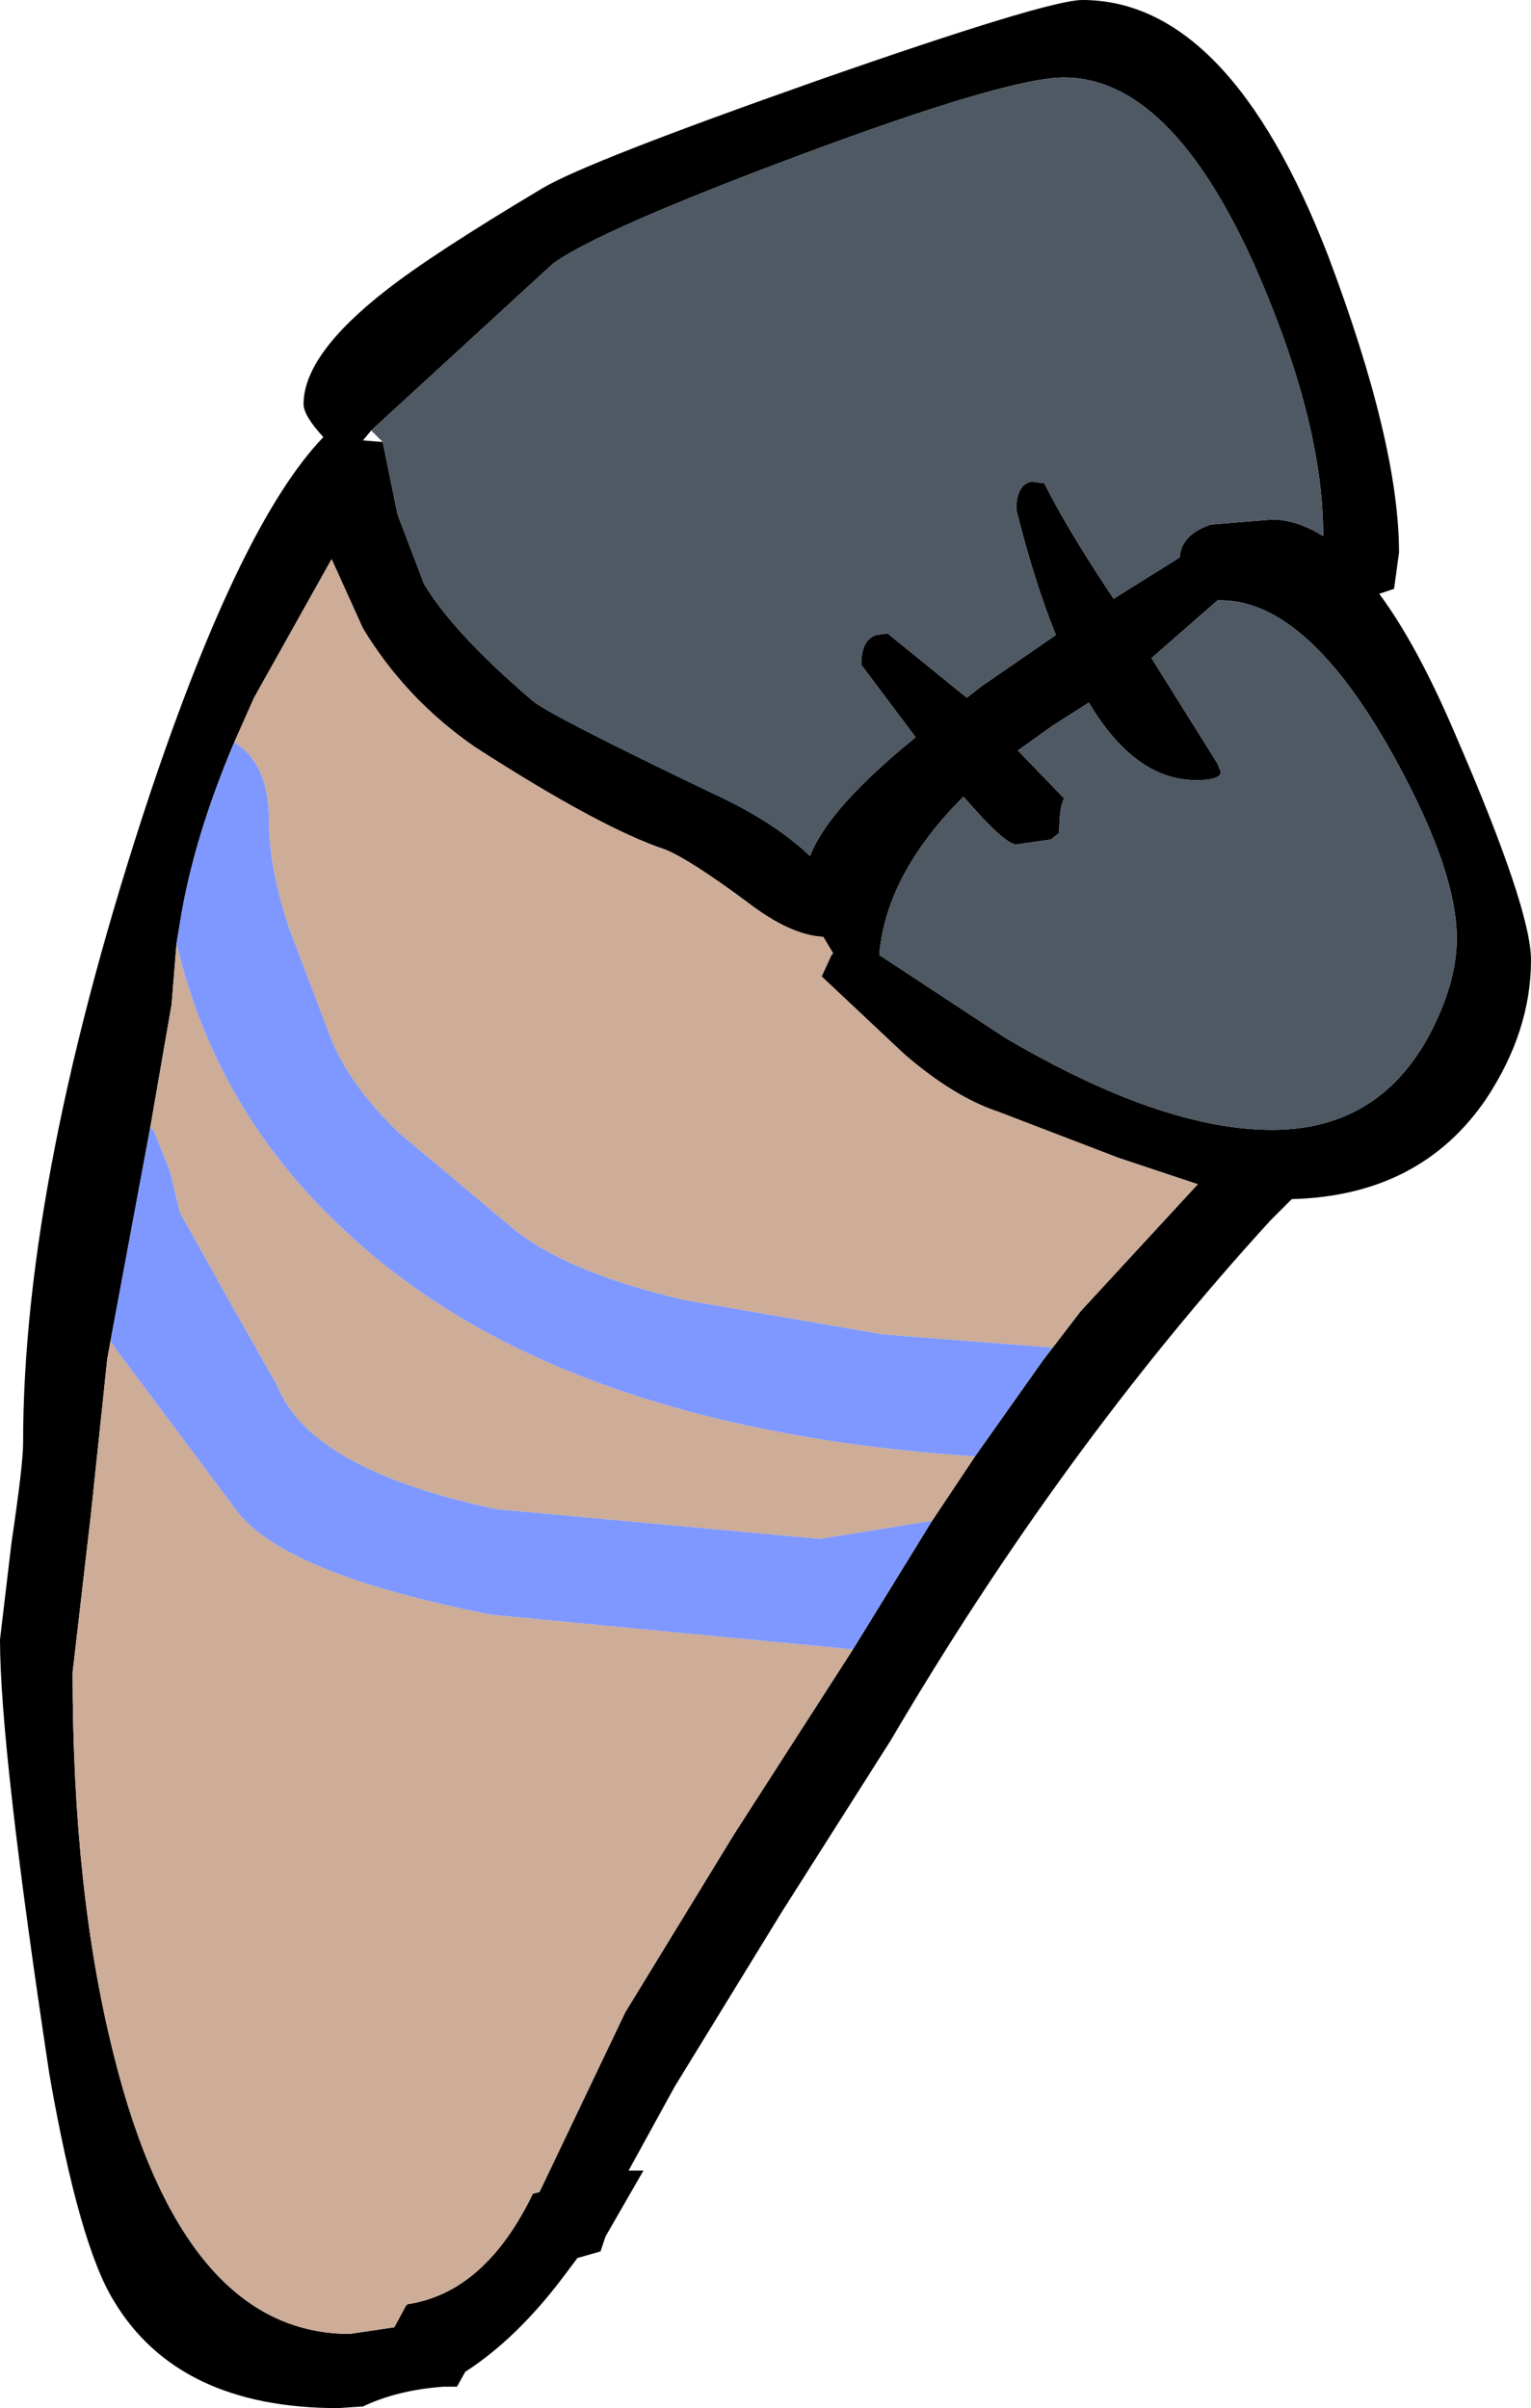 <?xml version="1.0" encoding="UTF-8" standalone="no"?>
<svg xmlns:ffdec="https://www.free-decompiler.com/flash" xmlns:xlink="http://www.w3.org/1999/xlink" ffdec:objectType="shape" height="73.0px" width="46.4px" xmlns="http://www.w3.org/2000/svg">
  <g transform="matrix(1.0, 0.0, 0.0, 1.0, 24.75, 73.5)">
    <path d="M8.05 -73.5 Q12.5 -73.5 15.5 -65.75 17.65 -60.05 17.65 -56.75 L17.5 -55.65 17.05 -55.5 Q18.2 -53.95 19.35 -51.25 21.65 -45.95 21.65 -44.4 21.65 -42.25 20.3 -40.2 18.3 -37.25 14.4 -37.15 L13.75 -36.5 Q7.45 -29.6 2.25 -20.75 L-1.05 -15.55 -4.3 -10.25 -5.7 -7.7 -5.25 -7.7 -6.4 -5.7 -6.55 -5.25 -7.25 -5.05 -7.7 -4.45 Q-9.1 -2.6 -10.65 -1.6 L-10.9 -1.15 -11.3 -1.15 Q-12.7 -1.05 -13.75 -0.55 L-14.5 -0.5 Q-19.35 -0.5 -21.3 -3.75 -22.35 -5.45 -23.25 -10.6 -24.75 -20.5 -24.75 -23.8 L-24.4 -26.75 Q-24.05 -29.1 -24.05 -29.75 -24.05 -37.85 -20.2 -49.45 -17.45 -57.65 -14.95 -60.25 -15.55 -60.9 -15.55 -61.25 -15.55 -62.75 -13.05 -64.7 -11.65 -65.8 -8.3 -67.8 -6.95 -68.6 0.0 -71.05 7.0 -73.5 8.05 -73.5 M-13.15 -60.1 L-12.7 -57.9 -11.9 -55.8 Q-11.0 -54.3 -8.6 -52.25 -8.05 -51.8 -3.15 -49.45 -1.3 -48.6 -0.2 -47.55 0.35 -49.0 3.0 -51.15 L1.35 -53.35 Q1.35 -54.1 1.8 -54.25 L2.15 -54.3 4.55 -52.35 5.0 -52.7 7.25 -54.25 Q6.6 -55.85 6.05 -58.05 6.05 -58.8 6.5 -58.9 L6.9 -58.85 Q7.6 -57.45 9.0 -55.35 L11.0 -56.6 Q11.05 -57.3 11.95 -57.6 L13.8 -57.75 Q14.55 -57.75 15.35 -57.25 L15.35 -57.3 Q15.35 -60.75 13.25 -65.5 10.7 -71.15 7.5 -71.15 5.8 -71.15 -0.5 -68.8 -6.65 -66.5 -8.0 -65.5 L-13.5 -60.45 -13.75 -60.15 -13.15 -60.1 M7.15 -51.5 L6.1 -50.75 7.5 -49.3 Q7.35 -49.0 7.35 -48.25 L7.1 -48.05 6.05 -47.9 Q5.7 -47.9 4.45 -49.35 2.1 -47.0 1.9 -44.55 L5.7 -42.05 Q10.45 -39.25 13.8 -39.25 16.95 -39.25 18.5 -42.0 19.4 -43.65 19.4 -45.05 19.4 -47.25 17.25 -51.0 14.75 -55.3 12.25 -55.3 L12.15 -55.3 10.15 -53.55 12.15 -50.35 12.25 -50.1 Q12.25 -49.85 11.5 -49.85 9.65 -49.85 8.25 -52.2 L7.15 -51.5 M6.85 -32.25 L8.0 -33.75 11.55 -37.6 9.15 -38.4 5.5 -39.8 Q4.15 -40.25 2.65 -41.55 L0.15 -43.9 0.45 -44.55 0.5 -44.6 0.2 -45.1 Q-0.8 -45.15 -2.1 -46.15 -3.85 -47.45 -4.6 -47.75 -6.55 -48.4 -10.35 -50.85 -12.45 -52.3 -13.75 -54.45 L-14.7 -56.55 -17.05 -52.35 -17.65 -51.0 Q-18.9 -48.05 -19.3 -45.5 L-19.4 -44.9 -19.55 -43.05 -20.2 -39.3 -21.4 -32.85 -21.5 -32.3 -22.0 -27.55 -22.55 -22.8 Q-22.55 -16.15 -21.3 -11.2 -19.2 -2.75 -14.15 -2.75 L-12.8 -2.95 -12.45 -3.6 -12.4 -3.65 Q-10.05 -4.0 -8.6 -7.0 L-8.4 -7.05 -5.8 -12.5 -2.5 -17.9 1.1 -23.5 3.5 -27.4 4.8 -29.35 6.85 -32.25" fill="#000000" fill-rule="evenodd" stroke="none"/>
    <path d="M-17.65 -51.0 L-17.05 -52.35 -14.7 -56.55 -13.75 -54.45 Q-12.45 -52.3 -10.35 -50.85 -6.55 -48.4 -4.6 -47.75 -3.85 -47.45 -2.1 -46.15 -0.8 -45.15 0.2 -45.1 L0.5 -44.6 0.45 -44.55 0.15 -43.9 2.65 -41.55 Q4.15 -40.25 5.5 -39.8 L9.15 -38.4 11.55 -37.6 8.0 -33.75 6.85 -32.25 7.15 -32.65 2.0 -33.05 -4.05 -34.1 Q-7.65 -34.95 -9.25 -36.3 L-12.65 -39.15 Q-14.2 -40.65 -14.75 -42.1 L-16.0 -45.4 Q-16.6 -47.2 -16.6 -48.65 -16.6 -50.35 -17.65 -51.0 M4.8 -29.35 L3.5 -27.4 0.1 -26.85 -9.7 -27.75 Q-15.35 -28.95 -16.35 -31.5 L-17.85 -34.15 -19.3 -36.75 -19.6 -38.0 -20.1 -39.25 -20.2 -39.3 -19.55 -43.05 -19.4 -44.9 Q-18.2 -39.8 -14.3 -36.2 -7.95 -30.2 4.8 -29.35 M1.1 -23.5 L-2.5 -17.9 -5.8 -12.5 -8.4 -7.05 -8.6 -7.0 Q-10.05 -4.0 -12.4 -3.65 L-12.45 -3.6 -12.8 -2.95 -14.15 -2.75 Q-19.2 -2.75 -21.3 -11.2 -22.55 -16.15 -22.55 -22.8 L-22.0 -27.55 -21.5 -32.3 -21.4 -32.85 -21.2 -32.55 -17.5 -27.6 Q-15.95 -25.75 -9.85 -24.55 L1.1 -23.5" fill="#cdac98" fill-rule="evenodd" stroke="none"/>
    <path d="M-17.65 -51.0 Q-16.6 -50.35 -16.6 -48.65 -16.6 -47.2 -16.0 -45.4 L-14.75 -42.1 Q-14.2 -40.65 -12.65 -39.15 L-9.25 -36.3 Q-7.65 -34.95 -4.05 -34.1 L2.0 -33.05 7.15 -32.65 6.85 -32.25 4.8 -29.35 Q-7.95 -30.2 -14.3 -36.2 -18.2 -39.8 -19.4 -44.9 L-19.3 -45.5 Q-18.9 -48.05 -17.65 -51.0 M3.5 -27.4 L1.1 -23.5 -9.85 -24.55 Q-15.95 -25.75 -17.5 -27.6 L-21.2 -32.55 -21.4 -32.85 -20.2 -39.3 -20.1 -39.25 -19.6 -38.0 -19.3 -36.75 -17.85 -34.15 -16.35 -31.5 Q-15.35 -28.95 -9.7 -27.75 L0.1 -26.85 3.5 -27.4" fill="#7f98ff" fill-rule="evenodd" stroke="none"/>
    <path d="M-13.5 -60.45 L-8.0 -65.5 Q-6.65 -66.5 -0.5 -68.8 5.8 -71.15 7.5 -71.15 10.7 -71.15 13.25 -65.5 15.35 -60.75 15.35 -57.3 L15.35 -57.25 Q14.55 -57.75 13.8 -57.75 L11.95 -57.6 Q11.05 -57.3 11.0 -56.6 L9.0 -55.35 Q7.6 -57.45 6.9 -58.85 L6.5 -58.9 Q6.05 -58.8 6.05 -58.05 6.6 -55.85 7.25 -54.25 L5.0 -52.7 4.55 -52.35 2.15 -54.3 1.8 -54.25 Q1.35 -54.1 1.35 -53.35 L3.0 -51.15 Q0.35 -49.0 -0.2 -47.55 -1.3 -48.6 -3.15 -49.45 -8.05 -51.8 -8.6 -52.25 -11.0 -54.3 -11.9 -55.8 L-12.7 -57.9 -13.15 -60.1 -13.5 -60.45 M7.15 -51.5 L8.25 -52.2 Q9.65 -49.85 11.5 -49.85 12.25 -49.85 12.25 -50.1 L12.15 -50.35 10.15 -53.55 12.15 -55.3 12.25 -55.3 Q14.75 -55.3 17.25 -51.0 19.4 -47.25 19.4 -45.05 19.4 -43.65 18.5 -42.0 16.95 -39.25 13.8 -39.25 10.45 -39.25 5.7 -42.05 L1.9 -44.55 Q2.1 -47.0 4.45 -49.35 5.7 -47.9 6.05 -47.9 L7.1 -48.05 7.35 -48.25 Q7.35 -49.0 7.5 -49.3 L6.1 -50.75 7.15 -51.5" fill="#4e5963" fill-rule="evenodd" stroke="none"/>
  </g>
</svg>
